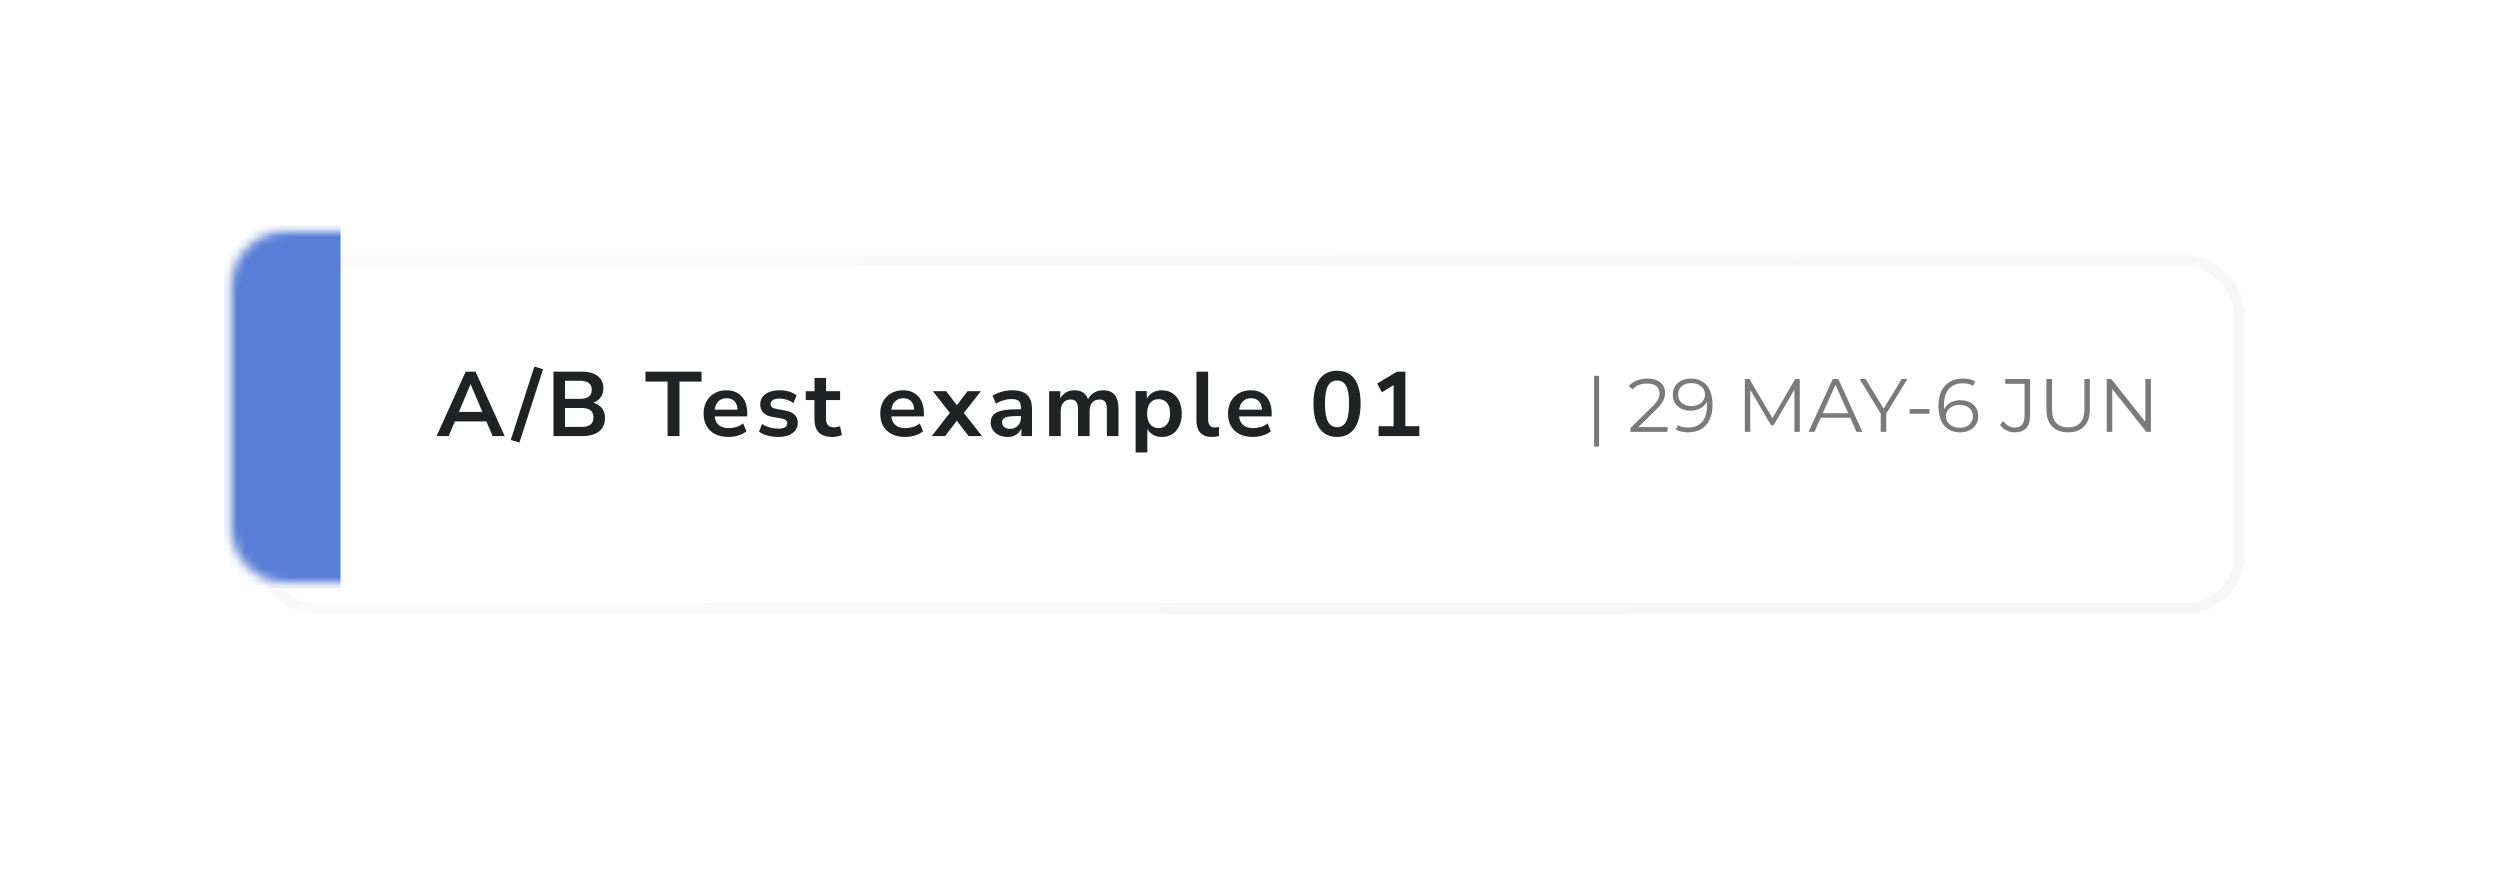 <svg width="301" height="105" viewBox="0 0 301 105" fill="none" xmlns="http://www.w3.org/2000/svg">
<g filter="url(#filter0_d_113_3701)">
<rect x="28" y="28" width="238.267" height="41.878" rx="6.49" fill="white"/>
<rect x="28" y="28" width="238.267" height="41.878" rx="6.49" stroke="url(#paint0_linear_113_3701)" stroke-opacity="0.3" stroke-width="1.302"/>
</g>
<path d="M52.569 52.5L56.068 44.745H57.255L60.764 52.5H59.312L58.377 50.322L58.983 50.74H54.34L54.946 50.322L54.022 52.5H52.569ZM56.639 46.285L55.111 49.937L54.825 49.596H58.498L58.224 49.937L56.672 46.285H56.639ZM62.54 53.281L61.495 52.973L64.333 44.14L65.389 44.448L62.54 53.281ZM66.639 52.5V44.745H70.049C70.87 44.745 71.508 44.921 71.963 45.273C72.418 45.625 72.645 46.12 72.645 46.758C72.645 47.227 72.513 47.62 72.249 47.935C71.985 48.25 71.633 48.463 71.193 48.573V48.441C71.53 48.492 71.82 48.602 72.062 48.771C72.311 48.932 72.502 49.145 72.634 49.409C72.773 49.666 72.843 49.974 72.843 50.333C72.843 50.788 72.737 51.18 72.524 51.51C72.311 51.833 72.003 52.078 71.6 52.247C71.204 52.416 70.727 52.5 70.17 52.5H66.639ZM68.025 51.4H70.016C70.207 51.4 70.379 51.385 70.533 51.356C70.694 51.327 70.83 51.283 70.94 51.224C71.057 51.158 71.153 51.081 71.226 50.993C71.299 50.898 71.354 50.791 71.391 50.674C71.428 50.549 71.446 50.41 71.446 50.256C71.446 50.102 71.428 49.963 71.391 49.838C71.354 49.713 71.296 49.607 71.215 49.519C71.142 49.431 71.046 49.358 70.929 49.299C70.819 49.24 70.687 49.196 70.533 49.167C70.379 49.138 70.207 49.123 70.016 49.123H68.025V51.4ZM68.025 48.023H69.829C70.306 48.023 70.661 47.931 70.896 47.748C71.131 47.565 71.248 47.293 71.248 46.934C71.248 46.575 71.131 46.303 70.896 46.12C70.661 45.937 70.306 45.845 69.829 45.845H68.025V48.023ZM80.378 52.5V45.944H77.716V44.745H84.47V45.944H81.808V52.5H80.378ZM87.715 52.61C87.092 52.61 86.556 52.496 86.109 52.269C85.662 52.042 85.317 51.719 85.075 51.301C84.833 50.876 84.712 50.377 84.712 49.805C84.712 49.248 84.826 48.76 85.053 48.342C85.288 47.917 85.61 47.587 86.021 47.352C86.439 47.11 86.916 46.989 87.451 46.989C87.972 46.989 88.419 47.099 88.793 47.319C89.167 47.539 89.457 47.854 89.662 48.265C89.867 48.668 89.97 49.156 89.97 49.728V50.135H85.834V49.321H88.98L88.804 49.486C88.804 48.987 88.69 48.606 88.463 48.342C88.236 48.078 87.913 47.946 87.495 47.946C87.194 47.946 86.934 48.016 86.714 48.155C86.494 48.294 86.325 48.492 86.208 48.749C86.091 49.006 86.032 49.31 86.032 49.662V49.761C86.032 50.164 86.094 50.498 86.219 50.762C86.351 51.019 86.545 51.213 86.802 51.345C87.059 51.477 87.374 51.543 87.748 51.543C88.049 51.543 88.349 51.499 88.65 51.411C88.951 51.323 89.226 51.18 89.475 50.982L89.871 51.928C89.6 52.148 89.27 52.317 88.881 52.434C88.492 52.551 88.104 52.61 87.715 52.61ZM93.698 52.61C93.397 52.61 93.1 52.584 92.807 52.533C92.521 52.482 92.257 52.412 92.015 52.324C91.78 52.229 91.571 52.111 91.388 51.972L91.751 51.048C91.934 51.165 92.132 51.268 92.345 51.356C92.565 51.437 92.789 51.499 93.016 51.543C93.251 51.587 93.478 51.609 93.698 51.609C94.065 51.609 94.336 51.554 94.512 51.444C94.695 51.327 94.787 51.169 94.787 50.971C94.787 50.802 94.728 50.674 94.611 50.586C94.501 50.498 94.329 50.432 94.094 50.388L92.961 50.19C92.492 50.102 92.136 49.93 91.894 49.673C91.652 49.416 91.531 49.094 91.531 48.705C91.531 48.353 91.626 48.049 91.817 47.792C92.008 47.535 92.279 47.337 92.631 47.198C92.983 47.059 93.394 46.989 93.863 46.989C94.127 46.989 94.384 47.011 94.633 47.055C94.882 47.099 95.117 47.169 95.337 47.264C95.557 47.352 95.748 47.469 95.909 47.616L95.524 48.54C95.385 48.423 95.22 48.324 95.029 48.243C94.846 48.162 94.655 48.1 94.457 48.056C94.259 48.012 94.065 47.99 93.874 47.99C93.507 47.99 93.232 48.049 93.049 48.166C92.873 48.283 92.785 48.445 92.785 48.65C92.785 48.804 92.836 48.929 92.939 49.024C93.049 49.119 93.214 49.185 93.434 49.222L94.545 49.431C95.044 49.519 95.418 49.684 95.667 49.926C95.924 50.168 96.052 50.491 96.052 50.894C96.052 51.253 95.953 51.561 95.755 51.818C95.564 52.075 95.293 52.273 94.941 52.412C94.589 52.544 94.175 52.61 93.698 52.61ZM100.224 52.61C99.491 52.61 98.945 52.43 98.585 52.071C98.233 51.704 98.057 51.173 98.057 50.476V48.166H97.012V47.099H98.068V45.504H99.454V47.099H101.148V48.166H99.454V50.399C99.454 50.751 99.531 51.015 99.685 51.191C99.847 51.367 100.1 51.455 100.444 51.455C100.554 51.455 100.668 51.44 100.785 51.411C100.903 51.382 101.024 51.352 101.148 51.323L101.357 52.357C101.211 52.438 101.035 52.5 100.829 52.544C100.624 52.588 100.422 52.61 100.224 52.61ZM108.983 52.61C108.36 52.61 107.824 52.496 107.377 52.269C106.93 52.042 106.585 51.719 106.343 51.301C106.101 50.876 105.98 50.377 105.98 49.805C105.98 49.248 106.094 48.76 106.321 48.342C106.556 47.917 106.878 47.587 107.289 47.352C107.707 47.11 108.184 46.989 108.719 46.989C109.24 46.989 109.687 47.099 110.061 47.319C110.435 47.539 110.725 47.854 110.93 48.265C111.135 48.668 111.238 49.156 111.238 49.728V50.135H107.102V49.321H110.248L110.072 49.486C110.072 48.987 109.958 48.606 109.731 48.342C109.504 48.078 109.181 47.946 108.763 47.946C108.462 47.946 108.202 48.016 107.982 48.155C107.762 48.294 107.593 48.492 107.476 48.749C107.359 49.006 107.3 49.31 107.3 49.662V49.761C107.3 50.164 107.362 50.498 107.487 50.762C107.619 51.019 107.813 51.213 108.07 51.345C108.327 51.477 108.642 51.543 109.016 51.543C109.317 51.543 109.617 51.499 109.918 51.411C110.219 51.323 110.494 51.18 110.743 50.982L111.139 51.928C110.868 52.148 110.538 52.317 110.149 52.434C109.76 52.551 109.372 52.61 108.983 52.61ZM112.184 52.5L114.626 49.376L114.637 50.069L112.316 47.099H113.922L115.407 49.046H115.011L116.496 47.099H118.102L115.781 50.058L115.792 49.398L118.234 52.5H116.617L115.011 50.41H115.385L113.79 52.5H112.184ZM121.315 52.61C120.926 52.61 120.578 52.537 120.27 52.39C119.962 52.236 119.72 52.031 119.544 51.774C119.368 51.51 119.28 51.217 119.28 50.894C119.28 50.498 119.386 50.183 119.599 49.948C119.811 49.713 120.152 49.545 120.622 49.442C121.091 49.332 121.714 49.277 122.492 49.277H123.086V50.091H122.514C122.169 50.091 121.879 50.106 121.645 50.135C121.41 50.157 121.219 50.197 121.073 50.256C120.926 50.307 120.82 50.381 120.754 50.476C120.688 50.571 120.655 50.689 120.655 50.828C120.655 51.07 120.739 51.264 120.908 51.411C121.084 51.558 121.322 51.631 121.623 51.631C121.865 51.631 122.081 51.576 122.272 51.466C122.47 51.349 122.627 51.191 122.745 50.993C122.862 50.788 122.921 50.56 122.921 50.311V49.057C122.921 48.69 122.833 48.43 122.657 48.276C122.481 48.122 122.195 48.045 121.799 48.045C121.498 48.045 121.19 48.089 120.875 48.177C120.559 48.265 120.237 48.404 119.907 48.595L119.5 47.638C119.705 47.506 119.94 47.392 120.204 47.297C120.468 47.194 120.746 47.117 121.04 47.066C121.333 47.015 121.615 46.989 121.887 46.989C122.415 46.989 122.851 47.07 123.196 47.231C123.548 47.385 123.812 47.627 123.988 47.957C124.164 48.287 124.252 48.712 124.252 49.233V52.5H122.976V51.356H123.042C122.976 51.613 122.862 51.836 122.701 52.027C122.547 52.21 122.352 52.353 122.118 52.456C121.89 52.559 121.623 52.61 121.315 52.61ZM126.316 52.5V47.099H127.658V48.188H127.57C127.665 47.939 127.797 47.726 127.966 47.55C128.142 47.367 128.347 47.227 128.582 47.132C128.824 47.037 129.088 46.989 129.374 46.989C129.814 46.989 130.173 47.092 130.452 47.297C130.738 47.502 130.936 47.814 131.046 48.232H130.925C131.072 47.851 131.31 47.55 131.64 47.33C131.977 47.103 132.37 46.989 132.817 46.989C133.235 46.989 133.58 47.07 133.851 47.231C134.122 47.392 134.324 47.638 134.456 47.968C134.595 48.298 134.665 48.72 134.665 49.233V52.5H133.268V49.288C133.268 48.877 133.198 48.577 133.059 48.386C132.927 48.195 132.696 48.1 132.366 48.1C132.124 48.1 131.911 48.159 131.728 48.276C131.552 48.386 131.416 48.547 131.321 48.76C131.233 48.973 131.189 49.226 131.189 49.519V52.5H129.792V49.288C129.792 48.877 129.722 48.577 129.583 48.386C129.444 48.195 129.216 48.1 128.901 48.1C128.652 48.1 128.439 48.159 128.263 48.276C128.087 48.393 127.951 48.558 127.856 48.771C127.761 48.976 127.713 49.222 127.713 49.508V52.5H126.316ZM136.73 54.48V47.088H138.072V48.221H137.995C138.119 47.84 138.35 47.539 138.688 47.319C139.032 47.099 139.432 46.989 139.887 46.989C140.363 46.989 140.781 47.103 141.141 47.33C141.5 47.557 141.779 47.88 141.977 48.298C142.182 48.716 142.285 49.215 142.285 49.794C142.285 50.359 142.186 50.854 141.988 51.279C141.79 51.704 141.511 52.034 141.152 52.269C140.792 52.496 140.371 52.61 139.887 52.61C139.439 52.61 139.051 52.5 138.721 52.28C138.391 52.06 138.163 51.774 138.039 51.422H138.138V54.48H136.73ZM139.491 51.543C139.909 51.543 140.242 51.393 140.492 51.092C140.748 50.791 140.877 50.359 140.877 49.794C140.877 49.215 140.752 48.782 140.503 48.496C140.253 48.203 139.916 48.056 139.491 48.056C139.073 48.056 138.739 48.203 138.49 48.496C138.24 48.782 138.116 49.215 138.116 49.794C138.116 50.359 138.24 50.791 138.49 51.092C138.739 51.393 139.073 51.543 139.491 51.543ZM145.931 52.61C145.293 52.61 144.82 52.438 144.512 52.093C144.204 51.748 144.05 51.246 144.05 50.586V44.745H145.458V50.509C145.458 50.714 145.487 50.89 145.546 51.037C145.605 51.184 145.693 51.294 145.81 51.367C145.935 51.433 146.085 51.466 146.261 51.466C146.349 51.466 146.433 51.462 146.514 51.455C146.602 51.448 146.686 51.433 146.767 51.411V52.5C146.628 52.537 146.492 52.562 146.36 52.577C146.228 52.599 146.085 52.61 145.931 52.61ZM150.854 52.61C150.23 52.61 149.695 52.496 149.248 52.269C148.8 52.042 148.456 51.719 148.214 51.301C147.972 50.876 147.851 50.377 147.851 49.805C147.851 49.248 147.964 48.76 148.192 48.342C148.426 47.917 148.749 47.587 149.16 47.352C149.578 47.11 150.054 46.989 150.59 46.989C151.11 46.989 151.558 47.099 151.932 47.319C152.306 47.539 152.595 47.854 152.801 48.265C153.006 48.668 153.109 49.156 153.109 49.728V50.135H148.973V49.321H152.119L151.943 49.486C151.943 48.987 151.829 48.606 151.602 48.342C151.374 48.078 151.052 47.946 150.634 47.946C150.333 47.946 150.073 48.016 149.853 48.155C149.633 48.294 149.464 48.492 149.347 48.749C149.229 49.006 149.171 49.31 149.171 49.662V49.761C149.171 50.164 149.233 50.498 149.358 50.762C149.49 51.019 149.684 51.213 149.941 51.345C150.197 51.477 150.513 51.543 150.887 51.543C151.187 51.543 151.488 51.499 151.789 51.411C152.089 51.323 152.364 51.18 152.614 50.982L153.01 51.928C152.738 52.148 152.408 52.317 152.02 52.434C151.631 52.551 151.242 52.61 150.854 52.61ZM160.979 52.61C160.363 52.61 159.843 52.456 159.417 52.148C158.999 51.833 158.68 51.382 158.46 50.795C158.248 50.201 158.141 49.471 158.141 48.606C158.141 47.741 158.248 47.015 158.46 46.428C158.68 45.841 158.999 45.398 159.417 45.097C159.843 44.789 160.363 44.635 160.979 44.635C161.603 44.635 162.123 44.785 162.541 45.086C162.967 45.387 163.286 45.83 163.498 46.417C163.711 47.004 163.817 47.73 163.817 48.595C163.817 49.453 163.707 50.183 163.487 50.784C163.275 51.378 162.956 51.833 162.53 52.148C162.112 52.456 161.595 52.61 160.979 52.61ZM160.979 51.433C161.478 51.433 161.845 51.206 162.079 50.751C162.314 50.296 162.431 49.578 162.431 48.595C162.431 47.62 162.314 46.912 162.079 46.472C161.845 46.032 161.478 45.812 160.979 45.812C160.488 45.812 160.121 46.032 159.879 46.472C159.645 46.912 159.527 47.623 159.527 48.606C159.527 49.581 159.645 50.296 159.879 50.751C160.121 51.206 160.488 51.433 160.979 51.433ZM165.983 52.5V51.312H167.787V45.933L168.48 45.955L166.379 47.231L165.818 46.175L168.194 44.745H169.206V51.312H170.889V52.5H165.983Z" fill="#202224"/>
<path d="M191.928 53.765V45.249H192.528V53.765H191.928ZM196.301 52V51.536L198.949 48.943C199.191 48.706 199.373 48.5 199.495 48.324C199.616 48.142 199.698 47.972 199.74 47.815C199.783 47.657 199.804 47.508 199.804 47.369C199.804 46.999 199.677 46.708 199.422 46.495C199.173 46.283 198.803 46.177 198.312 46.177C197.936 46.177 197.602 46.234 197.311 46.35C197.026 46.465 196.78 46.644 196.574 46.887L196.11 46.486C196.359 46.195 196.677 45.971 197.065 45.813C197.454 45.655 197.887 45.576 198.367 45.576C198.797 45.576 199.17 45.646 199.486 45.786C199.801 45.919 200.044 46.116 200.214 46.377C200.389 46.638 200.477 46.944 200.477 47.296C200.477 47.502 200.447 47.706 200.386 47.906C200.332 48.106 200.229 48.318 200.077 48.542C199.931 48.761 199.716 49.01 199.431 49.289L197.002 51.672L196.82 51.418H200.769V52H196.301ZM203.574 45.576C204.138 45.576 204.614 45.704 205.003 45.959C205.391 46.207 205.685 46.568 205.885 47.041C206.085 47.514 206.186 48.088 206.186 48.761C206.186 49.477 206.061 50.08 205.812 50.572C205.57 51.063 205.23 51.433 204.793 51.681C204.357 51.93 203.85 52.055 203.274 52.055C202.989 52.055 202.716 52.027 202.455 51.973C202.2 51.918 201.97 51.83 201.764 51.709L202.027 51.181C202.191 51.29 202.379 51.369 202.592 51.418C202.81 51.46 203.034 51.481 203.265 51.481C203.95 51.481 204.496 51.263 204.903 50.826C205.315 50.389 205.521 49.737 205.521 48.87C205.521 48.731 205.512 48.564 205.494 48.37C205.482 48.175 205.449 47.981 205.394 47.787L205.621 47.96C205.561 48.276 205.43 48.546 205.23 48.77C205.036 48.988 204.793 49.155 204.502 49.27C204.217 49.386 203.899 49.443 203.547 49.443C203.128 49.443 202.755 49.364 202.428 49.207C202.106 49.049 201.855 48.828 201.673 48.542C201.491 48.257 201.4 47.921 201.4 47.533C201.4 47.132 201.494 46.786 201.682 46.495C201.87 46.204 202.128 45.98 202.455 45.822C202.789 45.658 203.162 45.576 203.574 45.576ZM203.601 46.131C203.298 46.131 203.028 46.189 202.792 46.304C202.561 46.413 202.379 46.571 202.246 46.777C202.112 46.984 202.046 47.229 202.046 47.514C202.046 47.933 202.188 48.267 202.473 48.515C202.764 48.764 203.156 48.888 203.647 48.888C203.975 48.888 204.26 48.828 204.502 48.706C204.751 48.585 204.942 48.418 205.075 48.206C205.215 47.994 205.285 47.757 205.285 47.496C205.285 47.26 205.221 47.038 205.094 46.832C204.966 46.626 204.778 46.459 204.53 46.332C204.281 46.198 203.972 46.131 203.601 46.131ZM210.081 52V45.631H210.636L213.547 50.599H213.256L216.14 45.631H216.695V52H216.049V46.641H216.204L213.547 51.19H213.229L210.554 46.641H210.727V52H210.081ZM217.751 52L220.663 45.631H221.327L224.239 52H223.529L220.854 46.022H221.127L218.452 52H217.751ZM218.898 50.299L219.098 49.753H222.801L223.001 50.299H218.898ZM226.439 52V49.634L226.593 50.053L223.891 45.631H224.61L226.985 49.516H226.602L228.977 45.631H229.65L226.948 50.053L227.103 49.634V52H226.439ZM229.919 49.816V49.252H232.303V49.816H229.919ZM236.003 52.055C235.439 52.055 234.962 51.93 234.574 51.681C234.186 51.427 233.892 51.063 233.692 50.59C233.492 50.111 233.391 49.537 233.391 48.87C233.391 48.148 233.513 47.545 233.755 47.059C234.004 46.568 234.347 46.198 234.784 45.949C235.22 45.701 235.727 45.576 236.303 45.576C236.588 45.576 236.861 45.604 237.122 45.658C237.383 45.713 237.613 45.801 237.813 45.922L237.55 46.45C237.386 46.341 237.198 46.265 236.985 46.222C236.773 46.174 236.549 46.15 236.312 46.15C235.627 46.15 235.078 46.368 234.665 46.805C234.259 47.241 234.056 47.894 234.056 48.761C234.056 48.894 234.062 49.061 234.074 49.261C234.092 49.455 234.128 49.65 234.183 49.844L233.956 49.671C234.022 49.355 234.153 49.088 234.347 48.87C234.541 48.646 234.784 48.476 235.075 48.361C235.366 48.245 235.684 48.188 236.03 48.188C236.455 48.188 236.828 48.267 237.149 48.424C237.471 48.582 237.722 48.803 237.904 49.088C238.086 49.373 238.177 49.71 238.177 50.098C238.177 50.493 238.083 50.838 237.895 51.136C237.707 51.427 237.446 51.654 237.113 51.818C236.785 51.976 236.415 52.055 236.003 52.055ZM235.975 51.5C236.279 51.5 236.546 51.445 236.776 51.336C237.013 51.221 237.198 51.06 237.331 50.854C237.465 50.641 237.531 50.396 237.531 50.117C237.531 49.698 237.386 49.364 237.095 49.116C236.809 48.867 236.421 48.743 235.93 48.743C235.602 48.743 235.317 48.803 235.075 48.925C234.832 49.046 234.641 49.213 234.501 49.425C234.362 49.631 234.292 49.868 234.292 50.135C234.292 50.365 234.356 50.587 234.483 50.799C234.611 51.005 234.799 51.175 235.047 51.309C235.302 51.436 235.612 51.5 235.975 51.5ZM242.564 52.055C242.206 52.055 241.869 51.976 241.554 51.818C241.244 51.66 240.996 51.436 240.808 51.145L241.199 50.69C241.375 50.945 241.578 51.139 241.809 51.272C242.039 51.406 242.294 51.472 242.573 51.472C243.361 51.472 243.756 51.005 243.756 50.071V46.213H241.426V45.631H244.42V50.044C244.42 50.717 244.262 51.221 243.947 51.554C243.637 51.888 243.176 52.055 242.564 52.055ZM249.005 52.055C248.193 52.055 247.553 51.821 247.086 51.354C246.618 50.887 246.385 50.195 246.385 49.279V45.631H247.058V49.252C247.058 50.004 247.228 50.559 247.568 50.917C247.907 51.275 248.387 51.454 249.005 51.454C249.63 51.454 250.112 51.275 250.452 50.917C250.792 50.559 250.962 50.004 250.962 49.252V45.631H251.617V49.279C251.617 50.195 251.383 50.887 250.916 51.354C250.455 51.821 249.818 52.055 249.005 52.055ZM253.646 52V45.631H254.201L258.595 51.163H258.304V45.631H258.968V52H258.413L254.028 46.468H254.319V52H253.646Z" fill="#7A7A7A"/>
<mask id="mask0_113_3701" style="mask-type:alpha" maskUnits="userSpaceOnUse" x="27" y="27" width="30" height="44">
<path d="M28 34.49C28 30.906 30.906 28 34.49 28H43.509C50.407 28 56 33.593 56 40.491V57.509C56 64.407 50.407 70 43.509 70H34.49C30.906 70 28 67.094 28 63.51V34.49Z" fill="white" stroke="url(#paint1_linear_113_3701)" stroke-opacity="0.3" stroke-width="1.302"/>
</mask>
<g mask="url(#mask0_113_3701)">
<rect x="27" y="27.192" width="14" height="43.615" fill="#587ED7"/>
</g>
<defs>
<filter id="filter0_d_113_3701" x="0.297" y="0.297" width="300.435" height="104.047" filterUnits="userSpaceOnUse" color-interpolation-filters="sRGB">
<feFlood flood-opacity="0" result="BackgroundImageFix"/>
<feColorMatrix in="SourceAlpha" type="matrix" values="0 0 0 0 0 0 0 0 0 0 0 0 0 0 0 0 0 0 127 0" result="hardAlpha"/>
<feOffset dx="3.381" dy="3.381"/>
<feGaussianBlur stdDeviation="15.217"/>
<feColorMatrix type="matrix" values="0 0 0 0 0 0 0 0 0 0 0 0 0 0 0 0 0 0 0.05 0"/>
<feBlend mode="normal" in2="BackgroundImageFix" result="effect1_dropShadow_113_3701"/>
<feBlend mode="normal" in="SourceGraphic" in2="effect1_dropShadow_113_3701" result="shape"/>
</filter>
<linearGradient id="paint0_linear_113_3701" x1="82.33" y1="12.874" x2="145.456" y2="127.207" gradientUnits="userSpaceOnUse">
<stop stop-color="#F1F1F1"/>
<stop offset="1" stop-color="#E1E1E1"/>
</linearGradient>
<linearGradient id="paint1_linear_113_3701" x1="34.385" y1="12.83" x2="64.769" y2="19.278" gradientUnits="userSpaceOnUse">
<stop stop-color="#F1F1F1"/>
<stop offset="1" stop-color="#E1E1E1"/>
</linearGradient>
</defs>
</svg>
